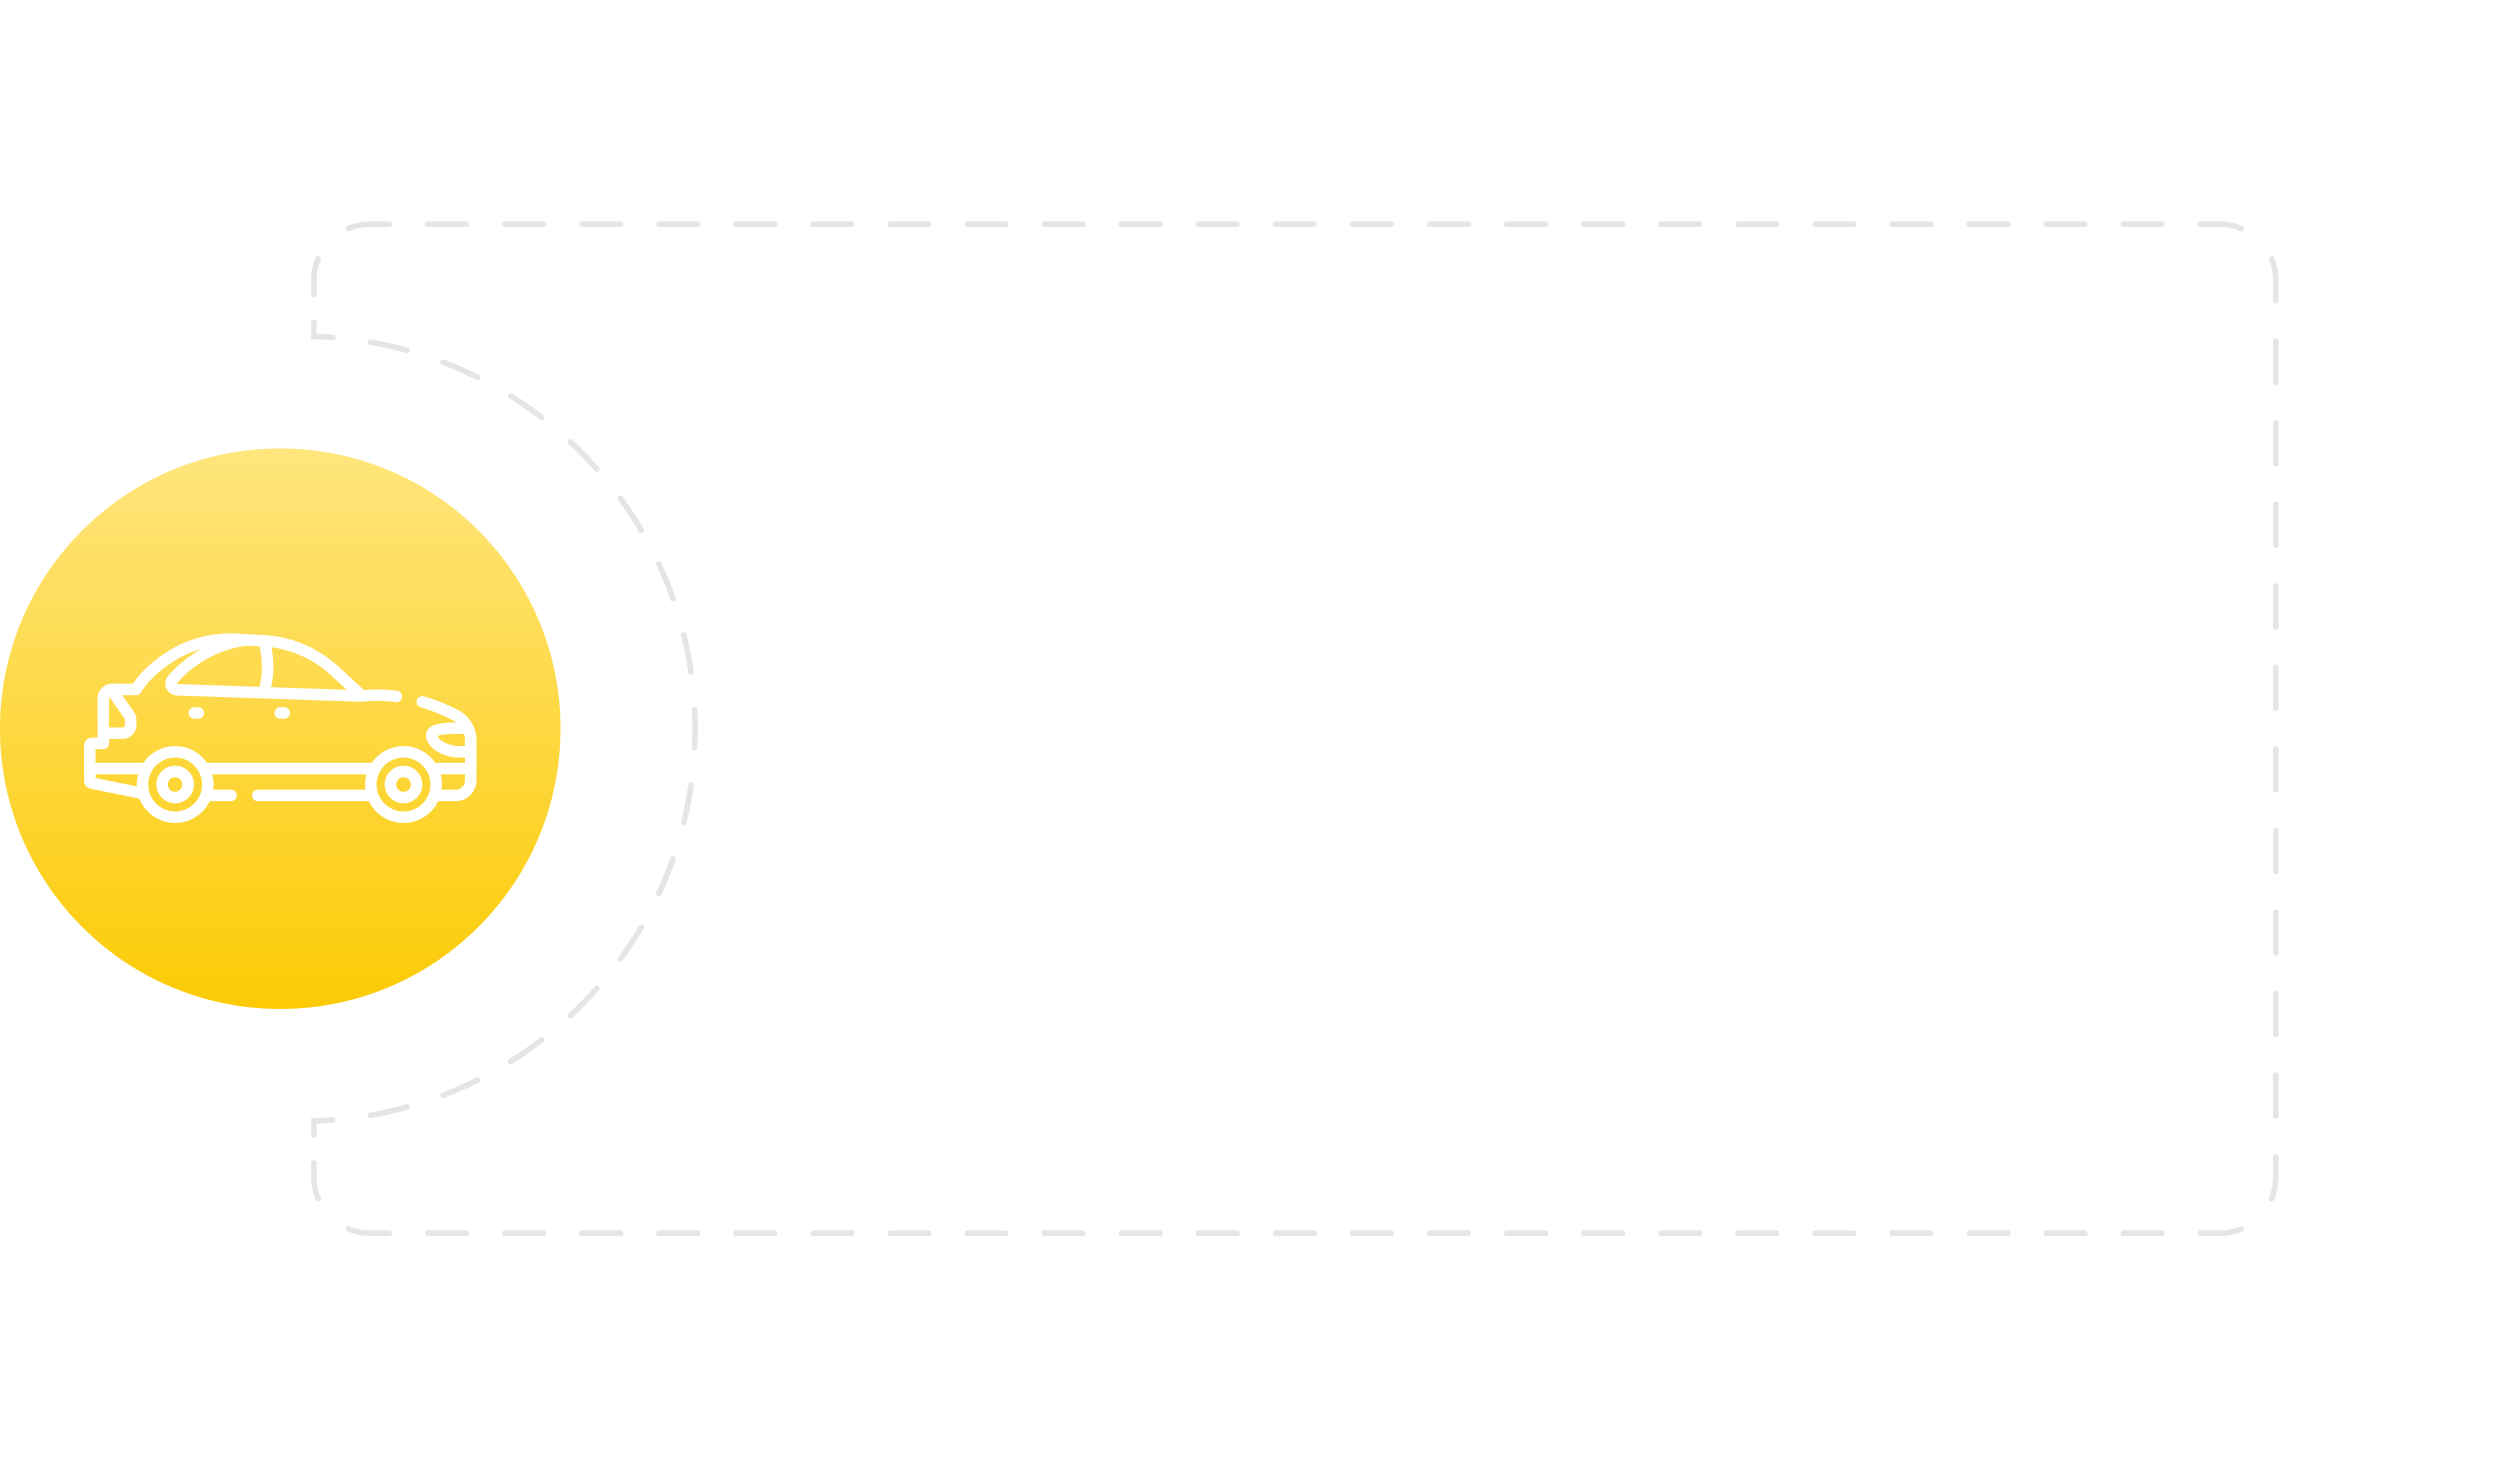 <svg width="446" height="260" fill="none" xmlns="http://www.w3.org/2000/svg"><path d="M100 130c0 27.614-22.386 50-50 50S0 157.614 0 130s22.386-50 50-50 50 22.386 50 50z" fill="url(#paint0_linear)"/><mask id="mask0" maskUnits="userSpaceOnUse" x="0" y="80" width="100" height="100"><circle cx="50" cy="130" r="50" fill="url(#paint1_linear)"/></mask><g mask="url(#mask0)"><path fill-rule="evenodd" clip-rule="evenodd" d="M81.767 126.702a33.795 33.795 0 00-6.126-2.474 1.025 1.025 0 00-.576 1.969 31.718 31.718 0 015.753 2.323c.204.106.394.23.573.367-1.12.011-2.22.058-3.074.223-1.908.37-2.309 1.34-2.309 2.089 0 2.108 2.838 3.956 6.073 3.956.293 0 .582-.012.868-.031v.961h-5.306a6.855 6.855 0 00-5.652-2.981 6.854 6.854 0 00-5.651 2.981H36.9a6.854 6.854 0 00-5.651-2.981 6.854 6.854 0 00-5.652 2.981h-8.546v-2.443h1.38c.567 0 1.026-.459 1.026-1.026v-.773h2.353a2.526 2.526 0 002.523-2.523v-.883a2.51 2.51 0 00-.457-1.448l-2.088-2.978h2.48c.35 0 .677-.179.865-.475 1.28-2.009 3.197-3.85 5.698-5.471a18.629 18.629 0 015.028-2.282c-.312.179-.62.365-.92.561-1.959 1.269-3.612 2.686-4.915 4.21a2.13 2.13 0 00-.335 2.259 2.112 2.112 0 001.877 1.268l32.995 1.115h.018l.012-.001c.028-.001.056-.002.083-.005h.003a25.237 25.237 0 015.893.062 1.025 1.025 0 10.257-2.034 27.284 27.284 0 00-5.9-.114c-1.619-1.51-3.2-2.966-4.71-4.334a21.345 21.345 0 00-13.148-5.483l-4.773-.256c-4.514-.24-8.865.905-12.58 3.313-2.557 1.656-4.572 3.544-5.998 5.616a269.22 269.22 0 01-2.802-.001c-.86-.003-1.056-.004-1.272.035a2.646 2.646 0 00-2.238 2.61v6.987h-.968A1.44 1.44 0 0015 133.028v6.275c0 .683.486 1.276 1.153 1.408l8.718 1.762c1.005 2.541 3.484 4.345 6.378 4.345a6.864 6.864 0 006.18-3.889h3.781a1.025 1.025 0 000-2.051h-3.169a6.84 6.84 0 00-.185-2.742h27.528a6.843 6.843 0 00-.186 2.742H45.996a1.025 1.025 0 100 2.051H65.81a6.864 6.864 0 006.18 3.889 6.864 6.864 0 006.18-3.889h3.124A3.71 3.71 0 0085 139.224v-7.194a5.994 5.994 0 00-3.233-5.328zm-50.201-4.716c-.023-.052.002-.083.016-.099v-.001c2.88-3.368 7.379-6.105 12.554-6.702l2.14.114c.34 1.263.8 4.303-.007 7.228l-14.634-.495c-.024 0-.05-.001-.07-.045zm30.292 1.067l-13.494-.456c.618-2.643.417-5.37.055-7.126a19.29 19.29 0 0110.422 4.819c.977.886 1.987 1.811 3.017 2.763zm-39.576 5.384v.883c0 .26-.212.471-.472.471h-2.353v-5.187c0-.093.023-.18.062-.258l2.678 3.821a.467.467 0 01.085.27zM17.051 138.8v-.664h7.59a6.809 6.809 0 00-.24 2.149l-7.35-1.485zm14.198 5.966a4.81 4.81 0 01-4.805-4.805 4.811 4.811 0 014.805-4.806 4.811 4.811 0 014.805 4.806 4.81 4.81 0 01-4.805 4.805zm50.832-11.662c-2.318 0-3.837-1.188-4.006-1.798.424-.247 1.77-.371 4.006-.371.242 0 .483.008.721.024.096.343.147.703.147 1.071v1.04c-.284.023-.574.034-.868.034zm-10.09 11.662a4.81 4.81 0 01-4.805-4.805 4.811 4.811 0 014.805-4.806 4.811 4.811 0 014.805 4.806 4.81 4.81 0 01-4.805 4.805zm9.304-3.888h-2.511a6.834 6.834 0 00-.185-2.742h4.35v1.087c0 .912-.742 1.655-1.654 1.655zm-50.047-4.27a3.356 3.356 0 00-3.352 3.352 3.357 3.357 0 003.352 3.354 3.357 3.357 0 003.353-3.354 3.356 3.356 0 00-3.352-3.352zm0 4.655a1.303 1.303 0 01-1.302-1.302c0-.718.585-1.302 1.302-1.302a1.303 1.303 0 01.001 2.604zm37.39-1.303a3.356 3.356 0 013.353-3.352 3.356 3.356 0 013.353 3.352 3.357 3.357 0 01-3.353 3.354 3.357 3.357 0 01-3.353-3.354zm2.051.001c0 .718.584 1.302 1.302 1.302.718 0 1.302-.584 1.302-1.302 0-.718-.584-1.302-1.302-1.302-.718 0-1.302.584-1.302 1.302zm-20.69-13.787a1.025 1.025 0 100 2.05h.712a1.025 1.025 0 100-2.05H50zm-16.35 1.025c0-.566.46-1.025 1.026-1.025h.71a1.025 1.025 0 110 2.05h-.71a1.025 1.025 0 01-1.026-1.025z" fill="#fff" style="mix-blend-mode:overlay"/></g><g filter="url(#filter0_d)"><path fill-rule="evenodd" clip-rule="evenodd" d="M56 30c-5.523 0-10 4.477-10 10v30.404A67.722 67.722 0 0153.4 70c35.03 0 63.429 26.863 63.429 60S88.431 190 53.4 190c-2.503 0-4.972-.137-7.4-.404V220c0 5.523 4.477 10 10 10h350c5.523 0 10-4.477 10-10V40c0-5.523-4.477-10-10-10H56z" fill="#fff"/></g><g filter="url(#filter1_d)"><path d="M56 60.028h-.5v.486l.486.014.014-.5zm0 139.944l-.014-.5-.486.014v.486h.5zm-.5-147.465a.5.5 0 101 0h-1zm1 5.014a.5.5 0 00-1 0h1zm2.832 3.18a.5.5 0 10.076-.997l-.076.998zm6.818-.158a.5.5 0 10-.171.985l.171-.985zm6.364 2.45a.5.5 0 00.266-.964l-.266.964zm6.72 1.157a.5.5 0 10-.358.934l.358-.934zm5.77 3.632a.5.5 0 00.448-.895l-.447.895zm6.372 2.43a.5.5 0 00-.53.847l.53-.847zm4.967 4.672a.5.5 0 10.61-.793l-.61.793zm5.789 3.603a.5.5 0 10-.683.73l.683-.73zm3.986 5.534a.5.5 0 10.749-.662l-.749.662zm4.996 4.64a.5.5 0 10-.809.587l.809-.587zm2.857 6.192a.5.5 0 10.862-.507l-.862.507zm4.016 5.51a.501.501 0 00-.908.421l.908-.421zm1.613 6.625a.5.5 0 10.944-.331l-.944.331zm2.878 6.182a.5.5 0 10-.971.238l.971-.238zm.305 6.812a.5.5 0 00.99-.143l-.99.143zm1.637 6.621a.5.5 0 10-.999.047l.999-.047zm-.999 6.747a.5.5 0 10.999.047l-.999-.047zm.352 6.811a.5.5 0 10-.99-.143l.99.143zm-2.266 6.431a.5.5 0 00.971.238l-.971-.238zm-.963 6.751a.501.501 0 00-.944-.331l.944.331zm-3.465 5.873a.5.5 0 00.908.421l-.908-.421zm-2.246 6.438a.5.5 0 00-.862-.507l.862.507zm-4.528 5.098a.5.5 0 10.809.587l-.809-.587zm-3.438 5.889a.499.499 0 10-.749-.661l.749.661zm-5.418 4.141a.5.5 0 00.683.731l-.683-.731zm-4.496 5.127a.5.5 0 00-.61-.793l.61.793zm-6.108 3.032a.5.5 0 10.531.847l-.53-.847zm-5.393 4.172a.5.5 0 00-.447-.895l.447.895zm-6.576 1.803a.5.5 0 00.358.934l-.358-.934zm-6.096 3.055a.5.5 0 10-.266-.964l.266.964zm-6.801.501a.5.5 0 10.171.985l-.171-.985zm-6.571 1.824a.5.5 0 00-.076-.997l.076.997zm-3.908 2.183a.5.5 0 001 0h-1zm1 5.014a.5.5 0 00-1 0h1zm-.203 6.526a.5.5 0 10.924-.383l-.924.383zm6.067 4.76a.5.5 0 00-.383.924l.383-.924zm7.074 1.721a.5.5 0 000-1v1zm6.874-1a.5.5 0 000 1v-1zm6.876 1a.5.5 0 000-1v1zm6.874-1a.5.5 0 000 1v-1zm6.876 1a.5.5 0 000-1v1zm6.874-1a.5.5 0 000 1v-1zm6.876 1a.5.5 0 000-1v1zm6.874-1a.5.5 0 000 1v-1zm6.876 1a.5.5 0 000-1v1zm6.874-1a.5.5 0 000 1v-1zm6.876 1a.5.5 0 000-1v1zm6.874-1a.5.5 0 000 1v-1zm6.875 1a.5.5 0 100-1v1zm6.875-1a.5.5 0 000 1v-1zm6.876 1a.5.5 0 000-1v1zm6.874-1a.5.5 0 000 1v-1zm6.876 1a.5.5 0 000-1v1zm6.874-1a.5.5 0 000 1v-1zm6.876 1a.5.5 0 000-1v1zm6.874-1a.5.5 0 000 1v-1zm6.876 1a.5.5 0 000-1v1zm6.874-1a.5.5 0 000 1v-1zm6.876 1a.5.5 0 000-1v1zm6.874-1a.5.5 0 000 1v-1zm6.876 1a.5.5 0 000-1v1zm6.874-1a.5.5 0 000 1v-1zm6.876 1a.5.5 0 000-1v1zm6.874-1a.5.5 0 000 1v-1zm6.876 1a.5.5 0 000-1v1zm6.874-1a.5.5 0 000 1v-1zm6.876 1a.5.5 0 000-1v1zm6.874-1a.5.5 0 000 1v-1zm6.876 1a.5.5 0 000-1v1zm6.874-1a.5.5 0 000 1v-1zm6.876 1a.5.5 0 000-1v1zm6.874-1a.5.5 0 000 1v-1zm6.876 1a.5.5 0 000-1v1zm6.874-1a.5.5 0 000 1v-1zm6.876 1a.5.5 0 000-1v1zm6.874-1a.5.5 0 000 1v-1zm6.876 1a.5.5 0 000-1v1zm6.874-1a.5.5 0 000 1v-1zm6.876 1a.5.5 0 000-1v1zm6.874-1a.5.5 0 000 1v-1zm6.876 1a.5.5 0 000-1v1zm6.874-1a.5.5 0 000 1v-1zm6.876 1a.5.5 0 000-1v1zm6.874-1a.5.5 0 000 1v-1zm7.457.203a.5.5 0 10-.383-.924l.383.924zm4.76-6.067a.5.5 0 10.924.383l-.924-.383zm1.721-7.272a.5.5 0 10-1 0h1zm-1-7.273a.5.5 0 001 0h-1zm1-7.273a.5.5 0 00-1 0h1zm-1-7.273a.5.5 0 101 0h-1zm1-7.272a.5.5 0 00-1 0h1zm-1-7.273a.5.5 0 001 0h-1zm1-7.273a.5.5 0 00-1 0h1zm-1-7.272a.5.5 0 001 0h-1zm1-7.273a.5.5 0 00-1 0h1zm-1-7.273a.5.5 0 001 0h-1zm1-7.273a.5.5 0 00-1 0h1zm-1-7.272a.5.5 0 001 0h-1zm1-7.273a.5.5 0 00-1 0h1zm-1-7.273a.5.5 0 001 0h-1zm1-7.273a.5.5 0 00-1 0h1zm-1-7.272a.5.5 0 001 0h-1zm1-7.273a.5.5 0 00-1 0h1zm-1-7.273a.5.5 0 001 0h-1zm1-7.273a.5.5 0 00-1 0h1zm-1-7.272a.5.5 0 001 0h-1zm1-7.273a.5.5 0 00-1 0h1zm-1-7.273a.5.5 0 001 0h-1zm.203-7.655a.5.5 0 10-.924.383l.924-.383zm-6.067-4.76a.5.5 0 00.383-.924l-.383.924zm-7.074-1.721a.5.5 0 000 1v-1zm-6.874 1a.5.5 0 000-1v1zm-6.876-1a.5.5 0 000 1v-1zm-6.874 1a.5.5 0 000-1v1zm-6.876-1a.5.5 0 000 1v-1zm-6.874 1a.5.5 0 000-1v1zm-6.876-1a.5.5 0 000 1v-1zm-6.874 1a.5.5 0 000-1v1zm-6.876-1a.5.5 0 000 1v-1zm-6.874 1a.5.5 0 000-1v1zm-6.876-1a.5.5 0 000 1v-1zm-6.874 1a.5.5 0 000-1v1zm-6.876-1a.5.5 0 000 1v-1zm-6.874 1a.5.5 0 000-1v1zm-6.876-1a.5.5 0 000 1v-1zm-6.874 1a.5.5 0 000-1v1zm-6.876-1a.5.5 0 000 1v-1zm-6.874 1a.5.5 0 000-1v1zm-6.876-1a.5.5 0 000 1v-1zm-6.874 1a.5.5 0 000-1v1zm-6.876-1a.5.5 0 000 1v-1zm-6.874 1a.5.5 0 000-1v1zm-6.876-1a.5.5 0 000 1v-1zm-6.874 1a.5.5 0 000-1v1zm-6.876-1a.5.5 0 000 1v-1zm-6.874 1a.5.5 0 000-1v1zm-6.876-1a.5.5 0 000 1v-1zm-6.874 1a.5.5 0 000-1v1zm-6.876-1a.5.5 0 000 1v-1zm-6.874 1a.5.5 0 000-1v1zm-6.876-1a.5.5 0 000 1v-1zm-6.874 1a.5.5 0 000-1v1zm-6.875-1a.5.5 0 100 1v-1zm-6.876 1a.5.5 0 100-1v1zm-6.875-1a.5.5 0 000 1v-1zm-6.874 1a.5.5 0 000-1v1zm-6.876-1a.5.5 0 000 1v-1zm-6.874 1a.5.5 0 000-1v1zm-6.875-1a.5.5 0 100 1v-1zm-6.876 1a.5.5 0 100-1v1zm-6.875-1a.5.5 0 000 1v-1zm-6.874 1a.5.5 0 000-1v1zm-6.876-1a.5.5 0 000 1v-1zm-6.874 1a.5.5 0 000-1v1zm-6.876-1a.5.5 0 000 1v-1zm-6.874 1a.5.5 0 000-1v1zm-6.876-1a.5.5 0 000 1v-1zm-6.874 1a.5.5 0 000-1v1zm-7.457-.203a.5.5 0 00.383.924l-.383-.924zm-4.76 6.067a.5.5 0 00-.924-.383l.924.383zM55.5 50v2.507h1V50h-1zm0 7.521v2.507h1v-2.507h-1zm.486 3.007a69.75 69.75 0 013.346.174l.076-.998a71.485 71.485 0 00-3.394-.176l-.028 1zm9.993 1c2.216.385 4.396.875 6.535 1.465l.266-.964a70.034 70.034 0 00-6.63-1.486l-.171.985zm12.897 3.556a69.118 69.118 0 016.129 2.698l.447-.895a70.081 70.081 0 00-6.218-2.737l-.358.934zm11.97 5.975a69.674 69.674 0 015.497 3.825l.61-.793a70.663 70.663 0 00-5.577-3.879l-.53.847zm10.603 8.159a69.93 69.93 0 014.669 4.802l.749-.661a70.76 70.76 0 00-4.735-4.872l-.683.73zm8.856 10.03a69.908 69.908 0 013.666 5.605l.862-.507a70.491 70.491 0 00-3.719-5.685l-.809.587zm6.774 11.536a69.047 69.047 0 012.521 6.204l.944-.331a70.514 70.514 0 00-2.557-6.294l-.908.421zm4.428 12.624a68.83 68.83 0 011.276 6.574l.99-.143a69.887 69.887 0 00-1.295-6.669l-.971.238zm1.914 13.242c.052 1.11.079 2.227.079 3.35h1c0-1.139-.027-2.272-.08-3.397l-.999.047zm.079 3.35c0 1.123-.027 2.24-.079 3.35l.999.047c.053-1.125.08-2.258.08-3.397h-1zm-.717 10.018a68.83 68.83 0 01-1.276 6.574l.971.238c.536-2.185.969-4.41 1.295-6.669l-.99-.143zm-3.183 12.994a69.047 69.047 0 01-2.521 6.204l.908.421a70.514 70.514 0 002.557-6.294l-.944-.331zm-5.629 12.135a69.895 69.895 0 01-3.666 5.605l.809.587a70.628 70.628 0 003.719-5.685l-.862-.507zm-7.853 10.833a70.056 70.056 0 01-4.669 4.802l.683.731a70.68 70.68 0 004.735-4.872l-.749-.661zm-9.775 9.136a69.709 69.709 0 01-5.498 3.825l.531.847a70.793 70.793 0 005.577-3.879l-.61-.793zm-11.338 7.102a69.148 69.148 0 01-6.13 2.698l.359.934a70.346 70.346 0 006.218-2.737l-.447-.895zm-12.491 4.789a68.946 68.946 0 01-6.535 1.465l.171.985a70.253 70.253 0 006.63-1.486l-.266-.964zm-13.182 2.292a69.757 69.757 0 01-3.346.173l.028 1a71.752 71.752 0 003.394-.176l-.076-.997zm-3.832.673v2.507h1v-2.507h-1zm0 7.521V210h1v-2.507h-1zm0 2.507c0 1.423.283 2.781.797 4.019l.924-.383A9.467 9.467 0 0156.5 210h-1zm6.48 9.703c1.24.514 2.597.797 4.02.797v-1a9.456 9.456 0 01-3.636-.721l-.383.924zm4.02.797h3.438v-1H66v1zm10.313 0h6.874v-1h-6.874v1zm13.75 0h6.874v-1h-6.874v1zm13.749 0h6.876v-1h-6.876v1zm13.75 0h6.876v-1h-6.876v1zm13.75 0h6.876v-1h-6.876v1zm13.75 0h6.875v-1h-6.875v1zm13.75 0h6.876v-1h-6.876v1zm13.75 0h6.876v-1h-6.876v1zm13.75 0h6.876v-1h-6.876v1zm13.75 0h6.876v-1h-6.876v1zm13.75 0h6.876v-1h-6.876v1zm13.75 0h6.876v-1h-6.876v1zm13.75 0h6.876v-1h-6.876v1zm13.75 0h6.876v-1h-6.876v1zm13.75 0h6.876v-1h-6.876v1zm13.75 0h6.876v-1h-6.876v1zm13.75 0h6.876v-1h-6.876v1zm13.75 0h6.876v-1h-6.876v1zm13.75 0h6.876v-1h-6.876v1zm13.75 0h6.876v-1h-6.876v1zm13.75 0h6.876v-1h-6.876v1zm13.75 0h6.876v-1h-6.876v1zm13.75 0h6.876v-1h-6.876v1zm13.75 0H396v-1h-3.438v1zm3.438 0c1.423 0 2.781-.283 4.019-.797l-.383-.924a9.452 9.452 0 01-3.636.721v1zm9.703-6.481c.514-1.238.797-2.596.797-4.019h-1a9.452 9.452 0 01-.721 3.636l.924.383zM406.5 210v-3.636h-1V210h1zm0-10.909v-7.273h-1v7.273h1zm0-14.546v-7.272h-1v7.272h1zm0-14.545v-7.273h-1V170h1zm0-14.545v-7.273h-1v7.273h1zm0-14.546v-7.273h-1v7.273h1zm0-14.545v-7.273h-1v7.273h1zm0-14.546v-7.273h-1v7.273h1zm0-14.545V90h-1v7.273h1zm0-14.546v-7.273h-1v7.273h1zm0-14.545v-7.273h-1v7.273h1zm0-14.546V50h-1v3.636h1zm0-3.636c0-1.423-.283-2.78-.797-4.02l-.924.384A9.456 9.456 0 01405.5 50h1zm-6.481-9.703A10.466 10.466 0 00396 39.5v1c1.289 0 2.517.257 3.636.72l.383-.923zM396 39.5h-3.438v1H396v-1zm-10.312 0h-6.876v1h6.876v-1zm-13.75 0h-6.876v1h6.876v-1zm-13.75 0h-6.876v1h6.876v-1zm-13.75 0h-6.876v1h6.876v-1zm-13.75 0h-6.876v1h6.876v-1zm-13.75 0h-6.876v1h6.876v-1zm-13.75 0h-6.876v1h6.876v-1zm-13.75 0h-6.876v1h6.876v-1zm-13.75 0h-6.876v1h6.876v-1zm-13.75 0h-6.876v1h6.876v-1zm-13.75 0h-6.876v1h6.876v-1zm-13.75 0h-6.876v1h6.876v-1zm-13.75 0h-6.876v1h6.876v-1zm-13.75 0h-6.876v1h6.876v-1zm-13.75 0h-6.876v1h6.876v-1zm-13.75 0h-6.875v1h6.875v-1zm-13.751 0h-6.875v1h6.875v-1zm-13.749 0h-6.876v1h6.876v-1zm-13.75 0h-6.875v1h6.875v-1zm-13.751 0h-6.875v1h6.875v-1zm-13.749 0h-6.876v1h6.876v-1zm-13.75 0h-6.876v1h6.876v-1zm-13.75 0h-6.876v1h6.876v-1zm-13.75 0H66v1h3.438v-1zM66 39.5c-1.423 0-2.78.283-4.02.797l.384.924A9.47 9.47 0 0166 40.5v-1zm-9.703 6.48A10.471 10.471 0 0055.5 50h1a9.47 9.47 0 01.72-3.636l-.923-.383z" fill="#E5E5E5"/></g><defs><linearGradient id="paint0_linear" x1="48.636" y1="180" x2="48.636" y2="80" gradientUnits="userSpaceOnUse"><stop stop-color="#FCCB05"/><stop offset="1" stop-color="#FFE57D"/></linearGradient><linearGradient id="paint1_linear" x1="48.636" y1="180" x2="48.636" y2="80" gradientUnits="userSpaceOnUse"><stop stop-color="#FCCB05"/><stop offset="1" stop-color="#FFE57D"/></linearGradient><filter id="filter0_d" x="16" y="0" width="430" height="260" filterUnits="userSpaceOnUse" color-interpolation-filters="sRGB"><feFlood flood-opacity="0" result="BackgroundImageFix"/><feColorMatrix in="SourceAlpha" values="0 0 0 0 0 0 0 0 0 0 0 0 0 0 0 0 0 0 127 0"/><feOffset/><feGaussianBlur stdDeviation="15"/><feColorMatrix values="0 0 0 0 0 0 0 0 0 0 0 0 0 0 0 0 0 0 0.1 0"/><feBlend in2="BackgroundImageFix" result="effect1_dropShadow"/><feBlend in="SourceGraphic" in2="effect1_dropShadow" result="shape"/></filter><filter id="filter1_d" x="25.5" y="9.5" width="411" height="241" filterUnits="userSpaceOnUse" color-interpolation-filters="sRGB"><feFlood flood-opacity="0" result="BackgroundImageFix"/><feColorMatrix in="SourceAlpha" values="0 0 0 0 0 0 0 0 0 0 0 0 0 0 0 0 0 0 127 0"/><feOffset/><feGaussianBlur stdDeviation="15"/><feColorMatrix values="0 0 0 0 0 0 0 0 0 0 0 0 0 0 0 0 0 0 0.1 0"/><feBlend in2="BackgroundImageFix" result="effect1_dropShadow"/><feBlend in="SourceGraphic" in2="effect1_dropShadow" result="shape"/></filter></defs></svg>